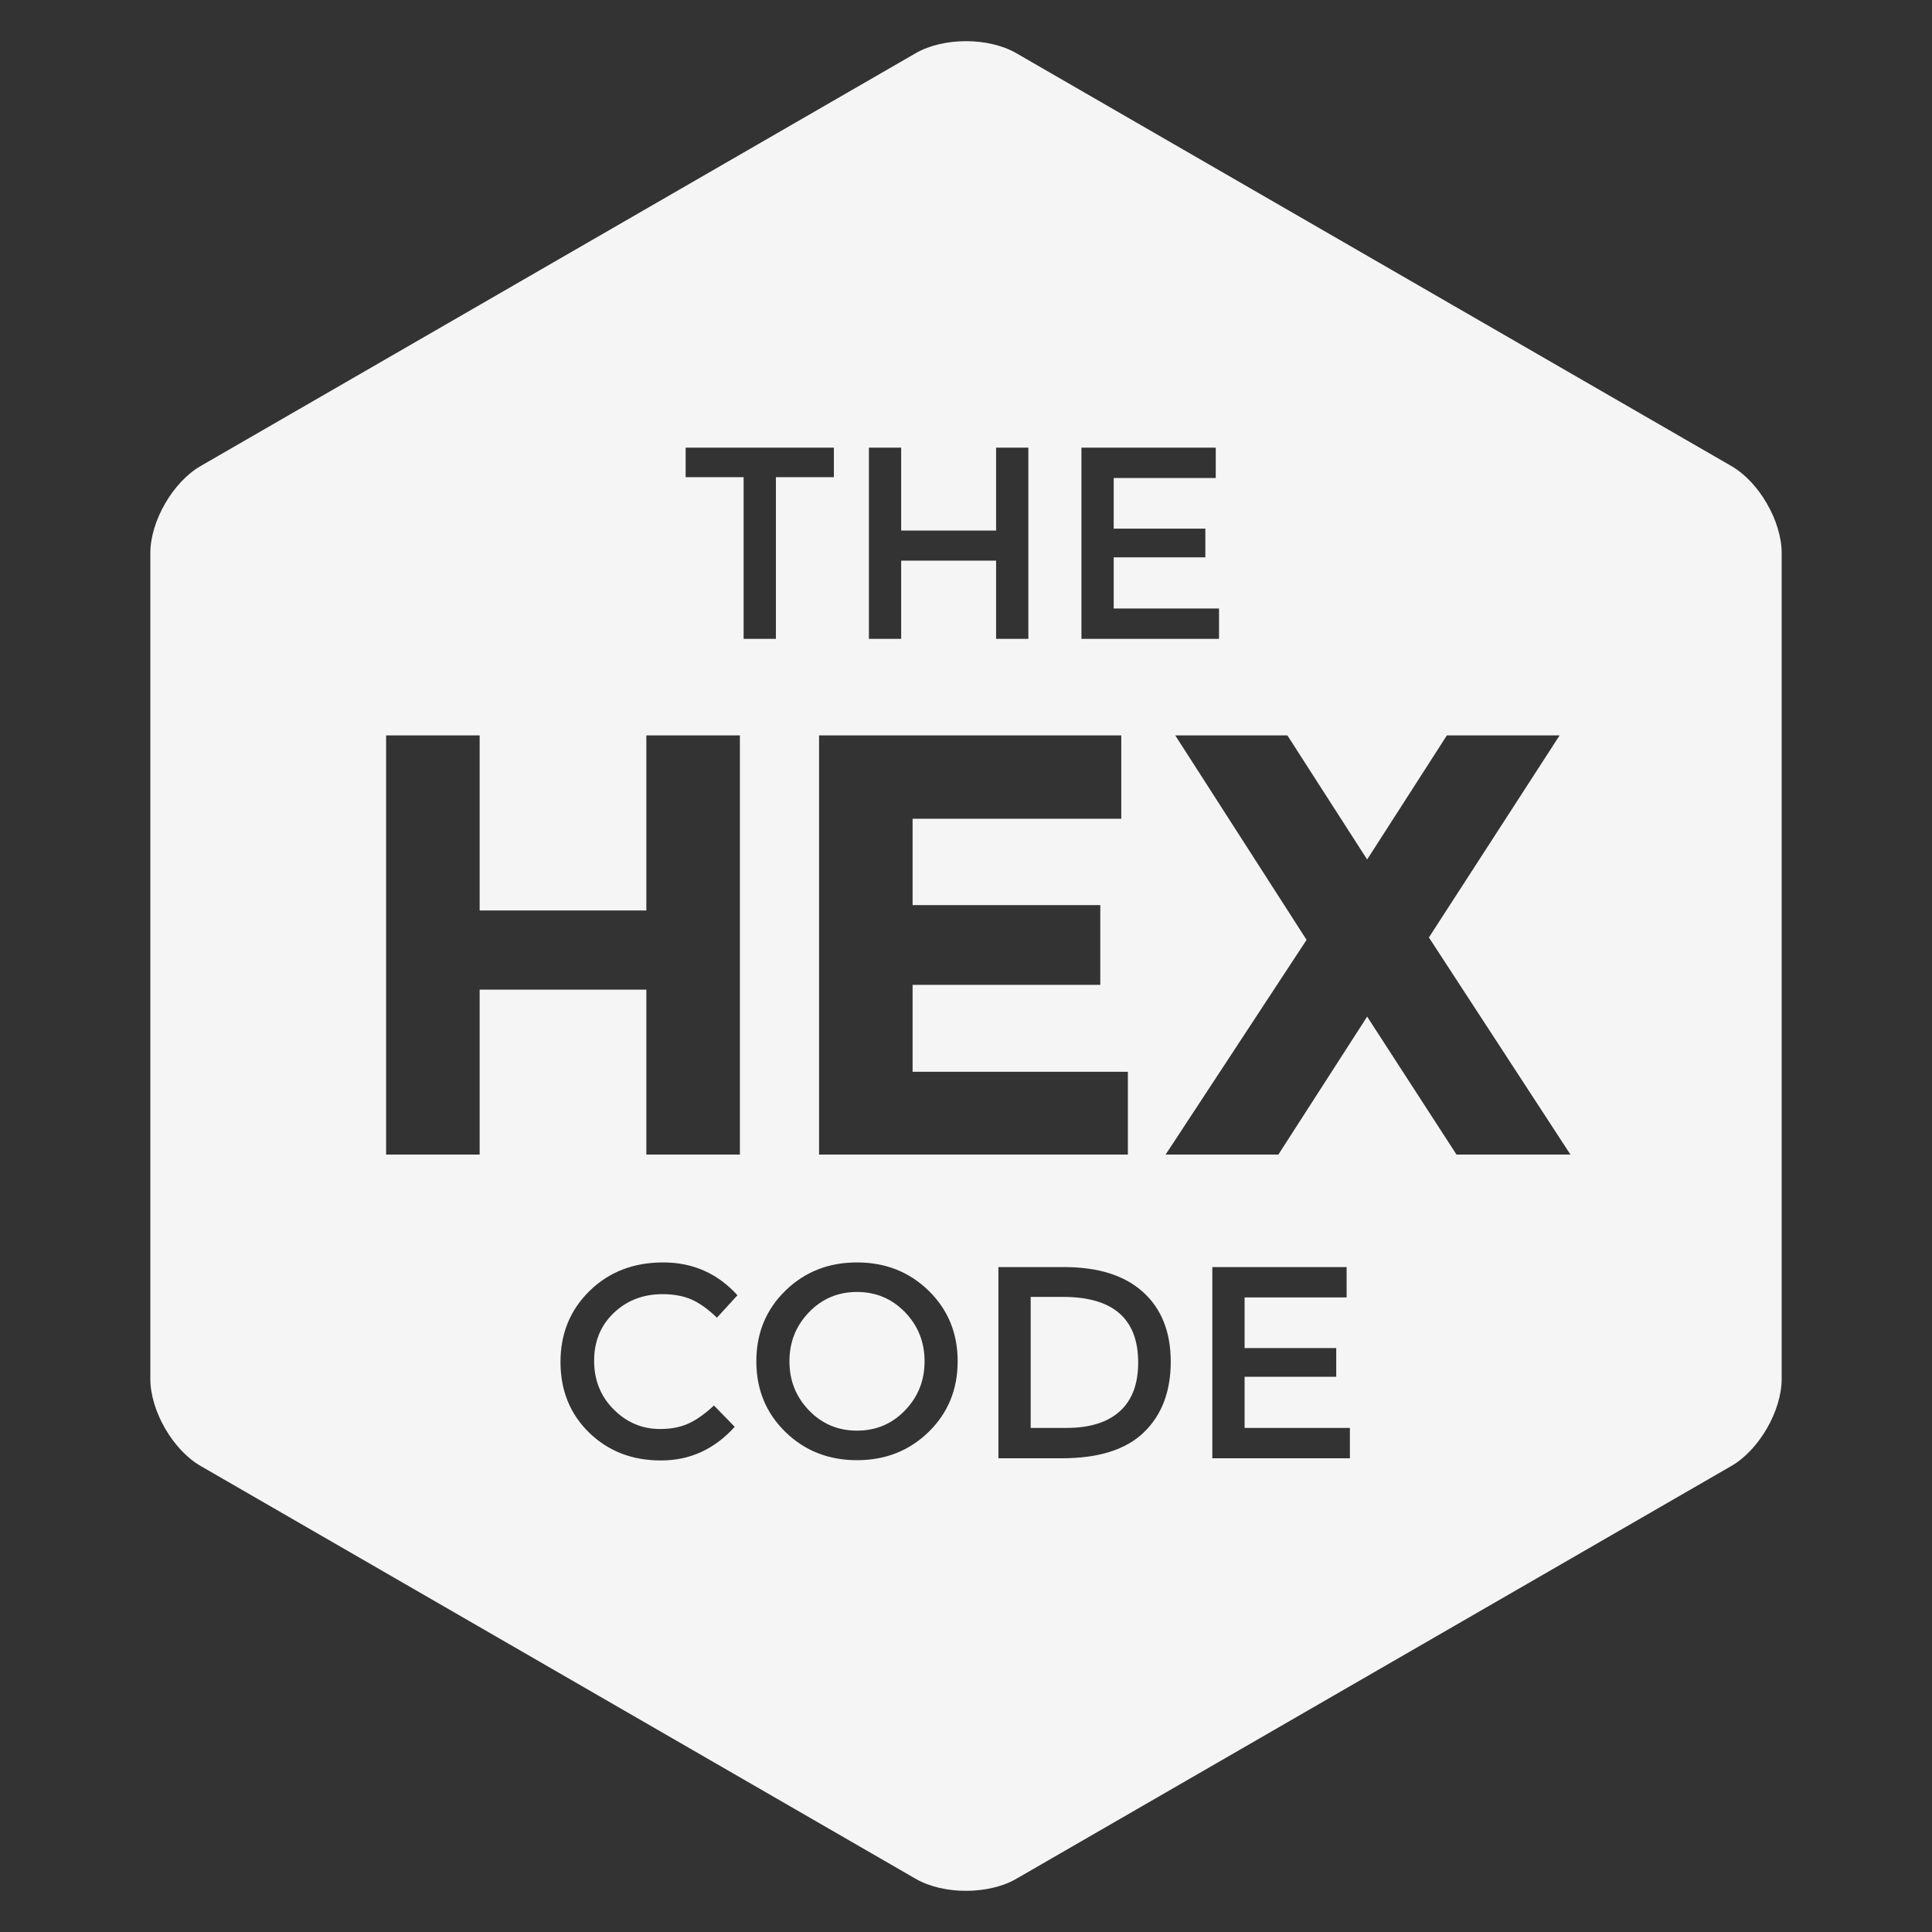 <?xml version="1.0" encoding="utf-8"?>
<!-- Generator: Adobe Illustrator 17.0.0, SVG Export Plug-In . SVG Version: 6.00 Build 0)  -->
<!DOCTYPE svg PUBLIC "-//W3C//DTD SVG 1.1//EN" "http://www.w3.org/Graphics/SVG/1.1/DTD/svg11.dtd">
<svg version="1.1" id="Layer_1" xmlns="http://www.w3.org/2000/svg" xmlns:xlink="http://www.w3.org/1999/xlink" x="0px" y="0px"
	 width="400px" height="400px" viewBox="0 0 400 400" enable-background="new 0 0 400 400" xml:space="preserve">
<rect x="0" y="0" width="400" height="400" fill="#333333" stroke="none"/>
<g opacity="0.95">
	<path fill="#FFFFFF" d="M177.434,267.489c-3.927,0-7.241,1.395-9.94,4.19c-2.699,2.795-4.048,6.181-4.048,10.165
		s1.349,7.37,4.048,10.165c2.699,2.795,6.013,4.19,9.94,4.19c3.924,0,7.239-1.395,9.938-4.19c2.699-2.795,4.05-6.181,4.05-10.165
		s-1.351-7.37-4.05-10.165C184.672,268.884,181.358,267.489,177.434,267.489z"/>
	<path fill="#FFFFFF" d="M220.076,268.508h-6.683v27.127h7.419c4.794,0,8.466-1.142,11.014-3.427
		c2.548-2.285,3.822-5.654,3.822-10.108C235.648,273.038,230.458,268.508,220.076,268.508z"/>
	<path fill="#FFFFFF" d="M358.483,96.5L210.392,11c-5.716-3.3-15.069-3.3-20.785,0L41.517,96.5c-5.716,3.3-10.392,11.4-10.392,18
		v171c0,6.6,4.677,14.7,10.392,18l148.09,85.5c5.716,3.3,15.069,3.3,20.785,0l148.09-85.5c5.716-3.3,10.392-11.4,10.392-18v-171
		C368.875,107.9,364.198,99.8,358.483,96.5z M223.898,92.681h27.808v6.286h-21.124v10.478h18.972v5.945h-18.972v10.591h21.803v6.286
		h-28.486V92.681z M179.897,92.681h6.681v17.159h19.652V92.681h6.681v39.586h-6.681v-16.196h-19.652v16.196h-6.681V92.681z
		 M127.059,291.812c2.699,2.699,5.898,4.048,9.6,4.048c2.302,0,4.284-0.387,5.945-1.161c1.661-0.772,3.399-2.01,5.211-3.708
		l4.303,4.416c-4.19,4.643-9.278,6.966-15.262,6.966c-5.984,0-10.95-1.925-14.894-5.777c-3.946-3.85-5.918-8.721-5.918-14.611
		s2.01-10.797,6.03-14.724c4.02-3.927,9.098-5.89,15.234-5.89c6.135,0,11.259,2.265,15.375,6.796l-4.248,4.643
		c-1.887-1.812-3.671-3.076-5.35-3.795c-1.68-0.717-3.654-1.074-5.92-1.074c-4.001,0-7.362,1.293-10.08,3.878
		c-2.718,2.587-4.078,5.89-4.078,9.912C123.009,285.752,124.36,289.113,127.059,291.812z M153.189,239.036h-19.369v-34.142H99.305
		v34.142H79.938v-86.784h19.367v36.252h34.514v-36.252h19.369V239.036z M141.953,98.796v-6.115h30.694v6.115h-12.005v33.47h-6.683
		v-33.47H141.953z M192.27,296.456c-4.001,3.908-8.947,5.86-14.837,5.86s-10.838-1.953-14.839-5.86
		c-4.001-3.907-6.003-8.779-6.003-14.611s2.002-10.704,6.003-14.611c4.001-3.907,8.949-5.862,14.839-5.862
		s10.836,1.955,14.837,5.862c4.001,3.908,6.003,8.779,6.003,14.611S196.271,292.548,192.27,296.456z M169.576,239.036v-86.784
		h62.573v17.257h-43.206v17.878h38.86V203.9h-38.86v18.002h44.571v17.134H169.576z M236.839,296.541
		c-3.701,3.586-9.364,5.379-16.991,5.379h-13.137v-39.585h13.59c7.098,0,12.554,1.727,16.368,5.182
		c3.812,3.454,5.72,8.26,5.72,14.413S240.538,292.954,236.839,296.541z M279.482,301.92h-28.484v-39.585h27.806v6.286h-21.124
		v10.478h18.972v5.945h-18.972v10.591h21.803V301.92z M301.55,239.036l-18.499-28.556l-18.376,28.556h-23.341l29.178-44.448
		l-27.191-42.336h23.217l16.513,25.7l16.513-25.7h23.341l-27.065,41.84l29.299,44.944H301.55z"/>
</g>
</svg>
